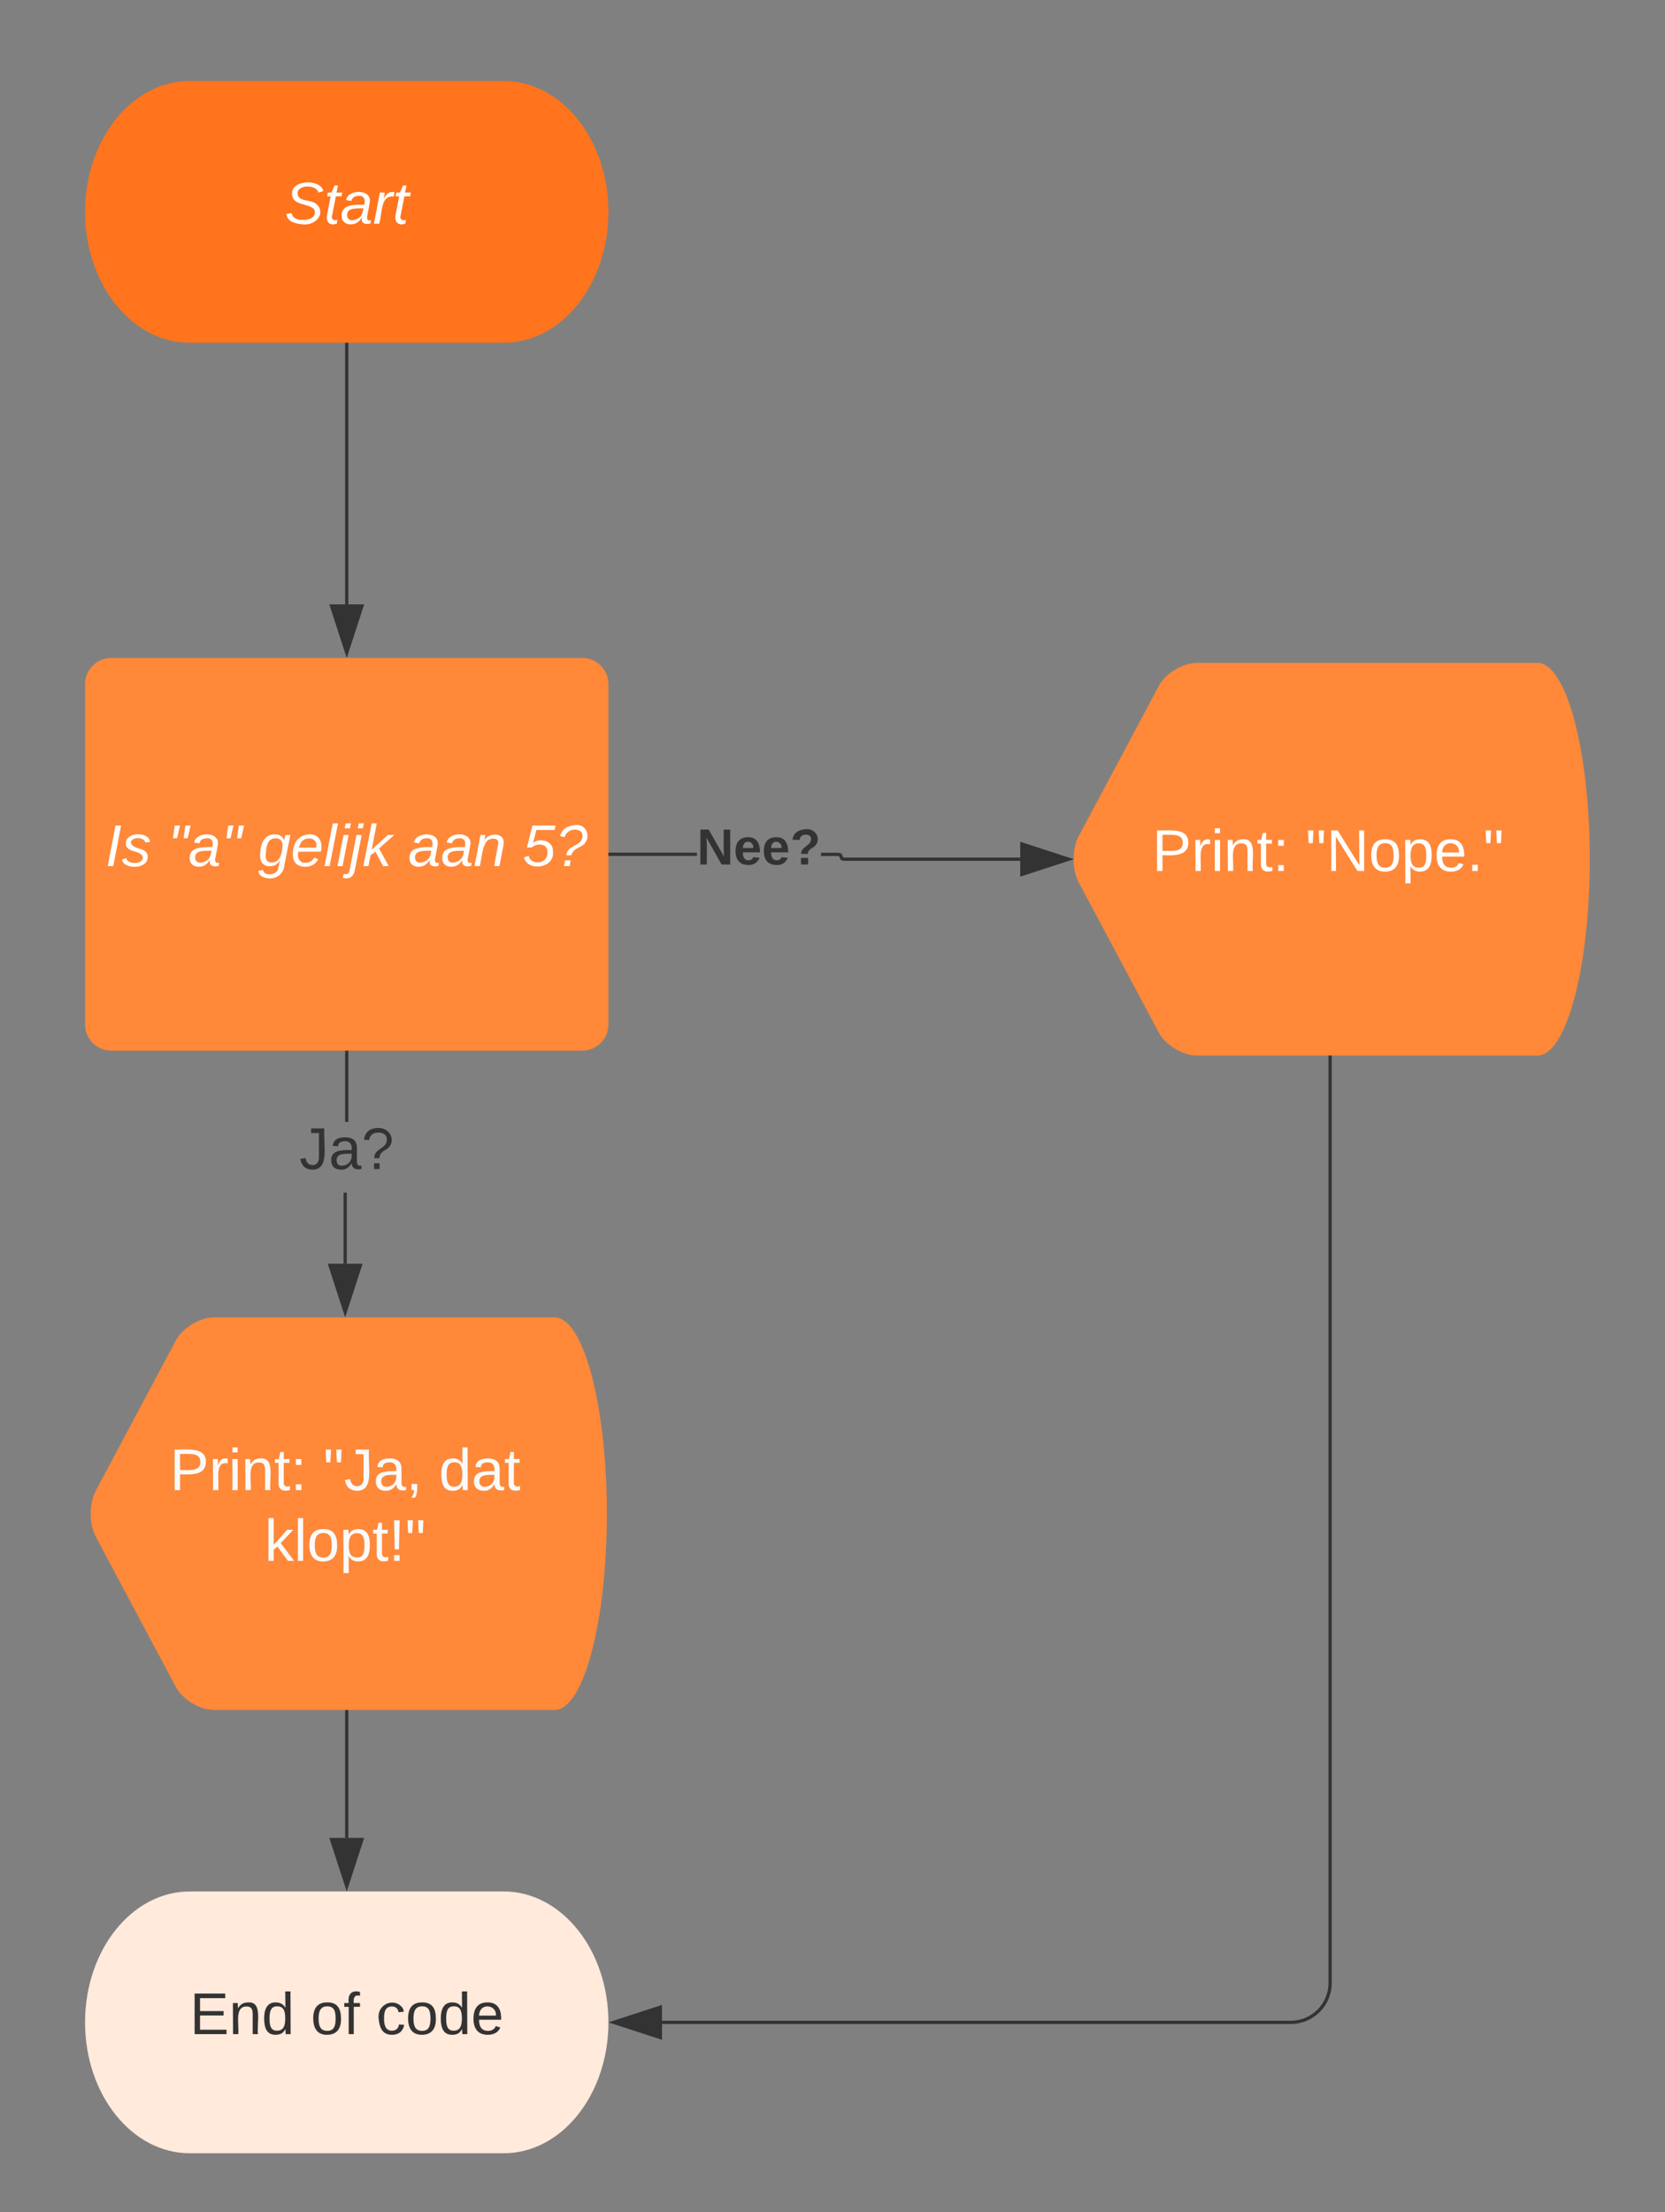 <svg xmlns="http://www.w3.org/2000/svg" xmlns:xlink="http://www.w3.org/1999/xlink" xmlns:lucid="lucid" width="509" height="676"><rect width="100%" height="100%" fill="#808080" stroke="none"/><g transform="translate(-774 -282)" lucid:page-tab-id="0_0"><path d="M928 306.75c17.67 0 32 17.9 32 40s-14.33 40-32 40h-96c-17.67 0-32-17.9-32-40s14.33-40 32-40z" stroke="#000" stroke-opacity="0" fill="#ff741d"/><use xlink:href="#a" transform="matrix(1,0,0,1,805,311.75) translate(56.025 38.6)"/><path d="M800 491.06c0-4.4 3.58-8 8-8h144c4.42 0 8 3.6 8 8v104c0 4.42-3.58 8-8 8H808c-4.42 0-8-3.58-8-8z" stroke="#000" stroke-opacity="0" stroke-width="2" fill="#ff8839"/><use xlink:href="#b" transform="matrix(1,0,0,1,805,488.064) translate(1.225 58.6)"/><use xlink:href="#c" transform="matrix(1,0,0,1,805,488.064) translate(20.225 58.6)"/><use xlink:href="#d" transform="matrix(1,0,0,1,805,488.064) translate(47.925 58.6)"/><use xlink:href="#e" transform="matrix(1,0,0,1,805,488.064) translate(93.775 58.6)"/><use xlink:href="#f" transform="matrix(1,0,0,1,805,488.064) translate(128.775 58.6)"/><path d="M880 387.25v79.43" stroke="#333" fill="none"/><path d="M880.5 387.26h-1v-.5h1z" fill="#333"/><path d="M880 481.45l-4.64-14.27h9.28z" stroke="#333" fill="#333"/><path d="M1031.3 542.9l.3.72.14.34.25.1h53.9v1h-54.1l-.83-.33-.3-.72-.13-.33-.25-.1h-5.3v-1h5.5zm-70.8.66v-1h26.57v1zM960.5 543.56h-.5v-1h.5zM1100.66 544.56l-14.27 4.64v-9.27z" fill="#333"/><path d="M1102.27 544.56l-16.38 5.33v-10.66zm-15.38 3.95l12.14-3.94-12.15-3.94z" fill="#333"/><use xlink:href="#g" transform="matrix(1,0,0,1,987.073,533.731) translate(0 12.444)"/><path d="M928 860c17.67 0 32 17.9 32 40s-14.33 40-32 40h-96c-17.67 0-32-17.9-32-40s14.33-40 32-40z" stroke="#000" stroke-opacity="0" fill="#ffeadb"/><use xlink:href="#h" transform="matrix(1,0,0,1,805,865) translate(27 38.6)"/><use xlink:href="#i" transform="matrix(1,0,0,1,805,865) translate(64 38.6)"/><use xlink:href="#j" transform="matrix(1,0,0,1,805,865) translate(84 38.6)"/><path d="M880.02 668.18h-1v-21.74h1zm.48-43.34h-1v-21.28h1z" fill="#333"/><path d="M880.5 603.58h-1v-.52h1zM879.52 682.95l-4.63-14.27h9.26z" fill="#333"/><path d="M879.52 684.56l-5.32-16.38h10.64zm-3.95-15.38l3.95 12.15 3.95-12.15z" fill="#333"/><use xlink:href="#k" transform="matrix(1,0,0,1,865.5,624.837) translate(0.005 14.4)"/><path d="M1128.24 491.62c2.07-3.9 7.34-7.06 11.76-7.06h104c8.84 0 16 26.87 16 60 0 33.14-7.16 60-16 60h-104c-4.42 0-9.7-3.16-11.76-7.05l-24.48-45.88c-2.07-3.9-2.07-10.22 0-14.1z" stroke="#000" stroke-opacity="0" fill="#ff8839"/><use xlink:href="#l" transform="matrix(1,0,0,1,1105,489.564) translate(21.225 58.6)"/><use xlink:href="#m" transform="matrix(1,0,0,1,1105,489.564) translate(68.125 58.6)"/><path d="M827.76 691.62c2.08-3.9 7.34-7.06 11.76-7.06h104c8.84 0 16 26.87 16 60 0 33.14-7.16 60-16 60h-104c-4.42 0-9.68-3.16-11.76-7.05l-24.47-45.88c-2.1-3.9-2.1-10.22 0-14.1z" stroke="#000" stroke-opacity="0" fill="#ff8839"/><use xlink:href="#n" transform="matrix(1,0,0,1,804.521,689.564) translate(21.375 47.8)"/><use xlink:href="#o" transform="matrix(1,0,0,1,804.521,689.564) translate(68.275 47.8)"/><use xlink:href="#p" transform="matrix(1,0,0,1,804.521,689.564) translate(103.625 47.8)"/><use xlink:href="#q" transform="matrix(1,0,0,1,804.521,689.564) translate(50.35 69.4)"/><path d="M1180.62 605.06V888c0 6.63-5.38 12-12 12H976.38" stroke="#333" fill="none"/><path d="M1181.12 605.08h-1v-.52h1z" fill="#333"/><path d="M961.62 900l14.26-4.64v9.28z" stroke="#333" fill="#333"/><path d="M880 805.06v38.56" stroke="#333" fill="none"/><path d="M880.5 805.08h-1v-.52h1z" fill="#333"/><path d="M880 858.38l-4.64-14.26h9.28z" stroke="#333" fill="#333"/><defs><path fill="#fff" d="M194-120c59 52 2 134-86 124-53-6-90-18-98-63l31-7c8 30 29 43 70 43 46 0 84-17 71-62-32-43-135-20-137-98-3-89 178-90 191-16l-30 9c-8-48-127-53-127 5 0 53 81 35 115 65" id="r"/><path fill="#fff" d="M51-54c-9 22 5 41 31 30L79-1C43 14 10-4 19-52l22-115H19l5-23h22l19-43h21l-9 43h35l-4 23H73" id="s"/><path fill="#fff" d="M165-48c-4 18 1 34 23 27l-3 20c-29 8-62 0-52-35h-2C116-14 99 4 63 4 30 4 8-16 8-49c0-68 71-67 138-67 10-26 0-56-31-54-26 1-42 9-47 31l-32-5c8-67 160-71 144 15-5 28-9 54-15 81zM42-50c3 52 80 24 89-6 7-12 7-24 11-38-47 1-103-4-100 44" id="t"/><path fill="#fff" d="M66-151c12-25 30-51 66-40l-6 26C45-176 58-65 38 0H6l36-190h30" id="u"/><g id="a"><use transform="matrix(0.05,0,0,0.05,0,0)" xlink:href="#r"/><use transform="matrix(0.05,0,0,0.05,12,0)" xlink:href="#s"/><use transform="matrix(0.05,0,0,0.05,17,0)" xlink:href="#t"/><use transform="matrix(0.05,0,0,0.05,27,0)" xlink:href="#u"/><use transform="matrix(0.05,0,0,0.05,32.95,0)" xlink:href="#s"/></g><path fill="#fff" d="M14 0l48-248h34L48 0H14" id="v"/><path fill="#fff" d="M55-144c13 50 104 24 104 88C159 21 15 23 1-39l26-10c6 40 102 42 102-4-13-50-104-23-104-87 0-71 143-71 148-8l-29 4c-5-35-85-37-89 0" id="w"/><g id="b"><use transform="matrix(0.05,0,0,0.05,0,0)" xlink:href="#v"/><use transform="matrix(0.05,0,0,0.05,5,0)" xlink:href="#w"/></g><path fill="#fff" d="M123-170H98l11-78h32zm-65 0H33l11-78h32" id="x"/><g id="c"><use transform="matrix(0.05,0,0,0.05,0,0)" xlink:href="#x"/><use transform="matrix(0.05,0,0,0.05,6.35,0)" xlink:href="#t"/><use transform="matrix(0.05,0,0,0.05,16.35,0)" xlink:href="#x"/></g><path fill="#fff" d="M103-194c29 0 47 14 56 36 2-11 5-23 8-32h30L160-5C157 61 82 97 21 62 9 55 4 45 1 30l28-7c7 42 83 31 92-3 4-16 9-38 13-55-13 20-29 36-62 36-40 0-60-25-60-64 0-71 23-131 91-131zm4 24c-53 0-58 54-61 104-2 27 10 44 36 44 49 0 65-50 67-102 1-29-15-46-42-46" id="y"/><path fill="#fff" d="M111-194c62-3 86 47 72 106H45c-7 38 6 69 45 68 27-1 43-14 53-32l24 11C152-15 129 4 87 4 38 3 12-23 12-71c0-70 32-119 99-123zm44 81c14-66-71-72-95-28-4 8-8 17-11 28h106" id="z"/><path fill="#fff" d="M6 0l50-261h32L37 0H6" id="A"/><path fill="#fff" d="M50-231l6-30h32l-6 30H50zM6 0l37-190h31L37 0H6" id="B"/><path fill="#fff" d="M51-231l6-30h31l-6 30H51zM33 24C28 60 2 84-40 72c3-12-1-29 18-22C-5 49-1 37 2 19l41-209h32" id="C"/><path fill="#fff" d="M127 0L80-88 50-66 37 0H6l51-261h31L57-100l99-90h39l-93 82L161 0h-34" id="D"/><g id="d"><use transform="matrix(0.05,0,0,0.05,0,0)" xlink:href="#y"/><use transform="matrix(0.05,0,0,0.05,10,0)" xlink:href="#z"/><use transform="matrix(0.05,0,0,0.05,20,0)" xlink:href="#A"/><use transform="matrix(0.05,0,0,0.05,23.95,0)" xlink:href="#B"/><use transform="matrix(0.05,0,0,0.05,27.9,0)" xlink:href="#C"/><use transform="matrix(0.05,0,0,0.05,31.85,0)" xlink:href="#D"/></g><path fill="#fff" d="M67-158c22-48 132-52 116 29L158 0h-32l25-140c3-38-53-32-70-12C52-117 51-52 38 0H6l36-190h30" id="E"/><g id="e"><use transform="matrix(0.05,0,0,0.05,0,0)" xlink:href="#t"/><use transform="matrix(0.05,0,0,0.05,10,0)" xlink:href="#t"/><use transform="matrix(0.05,0,0,0.05,20,0)" xlink:href="#E"/></g><path fill="#fff" d="M151-85c6-55-69-56-94-29H26l34-134h141l-5 27H84l-20 79c41-34 127-11 121 53C199 13 30 38 8-54l29-8C52 0 159-13 151-85" id="F"/><path fill="#fff" d="M28-184c13-41 42-62 95-67 81-7 97 95 38 128-25 14-56 24-63 57H67c6-67 99-52 99-119 0-27-20-37-46-38-33 0-55 19-63 46zM53 0l6-35h35L87 0H53" id="G"/><g id="f"><use transform="matrix(0.05,0,0,0.05,0,0)" xlink:href="#F"/><use transform="matrix(0.05,0,0,0.05,10,0)" xlink:href="#G"/></g><path fill="#333" d="M175 0L67-191c6 58 2 128 3 191H24v-248h59L193-55c-6-58-2-129-3-193h46V0h-61" id="H"/><path fill="#333" d="M185-48c-13 30-37 53-82 52C43 2 14-33 14-96s30-98 90-98c62 0 83 45 84 108H66c0 31 8 55 39 56 18 0 30-7 34-22zm-45-69c5-46-57-63-70-21-2 6-4 13-4 21h74" id="I"/><path fill="#333" d="M110-251c83-7 118 89 53 130-17 10-36 21-38 46H78c2-56 65-53 71-103 2-21-15-35-38-34-25 1-41 14-44 38l-50-2c6-48 39-70 93-75zM77 0v-47h51V0H77" id="J"/><g id="g"><use transform="matrix(0.043,0,0,0.043,0,0)" xlink:href="#H"/><use transform="matrix(0.043,0,0,0.043,11.191,0)" xlink:href="#I"/><use transform="matrix(0.043,0,0,0.043,19.833,0)" xlink:href="#I"/><use transform="matrix(0.043,0,0,0.043,28.475,0)" xlink:href="#J"/></g><path fill="#333" d="M30 0v-248h187v28H63v79h144v27H63v87h162V0H30" id="K"/><path fill="#333" d="M117-194c89-4 53 116 60 194h-32v-121c0-31-8-49-39-48C34-167 62-67 57 0H25l-1-190h30c1 10-1 24 2 32 11-22 29-35 61-36" id="L"/><path fill="#333" d="M85-194c31 0 48 13 60 33l-1-100h32l1 261h-30c-2-10 0-23-3-31C134-8 116 4 85 4 32 4 16-35 15-94c0-66 23-100 70-100zm9 24c-40 0-46 34-46 75 0 40 6 74 45 74 42 0 51-32 51-76 0-42-9-74-50-73" id="M"/><g id="h"><use transform="matrix(0.05,0,0,0.05,0,0)" xlink:href="#K"/><use transform="matrix(0.05,0,0,0.05,12,0)" xlink:href="#L"/><use transform="matrix(0.05,0,0,0.05,22,0)" xlink:href="#M"/></g><path fill="#333" d="M100-194c62-1 85 37 85 99 1 63-27 99-86 99S16-35 15-95c0-66 28-99 85-99zM99-20c44 1 53-31 53-75 0-43-8-75-51-75s-53 32-53 75 10 74 51 75" id="N"/><path fill="#333" d="M101-234c-31-9-42 10-38 44h38v23H63V0H32v-167H5v-23h27c-7-52 17-82 69-68v24" id="O"/><g id="i"><use transform="matrix(0.05,0,0,0.05,0,0)" xlink:href="#N"/><use transform="matrix(0.05,0,0,0.05,10,0)" xlink:href="#O"/></g><path fill="#333" d="M96-169c-40 0-48 33-48 73s9 75 48 75c24 0 41-14 43-38l32 2c-6 37-31 61-74 61-59 0-76-41-82-99-10-93 101-131 147-64 4 7 5 14 7 22l-32 3c-4-21-16-35-41-35" id="P"/><path fill="#333" d="M100-194c63 0 86 42 84 106H49c0 40 14 67 53 68 26 1 43-12 49-29l28 8c-11 28-37 45-77 45C44 4 14-33 15-96c1-61 26-98 85-98zm52 81c6-60-76-77-97-28-3 7-6 17-6 28h103" id="Q"/><g id="j"><use transform="matrix(0.05,0,0,0.05,0,0)" xlink:href="#P"/><use transform="matrix(0.05,0,0,0.05,9,0)" xlink:href="#N"/><use transform="matrix(0.05,0,0,0.05,19,0)" xlink:href="#M"/><use transform="matrix(0.05,0,0,0.05,29,0)" xlink:href="#Q"/></g><path fill="#333" d="M153-248C145-148 188 4 80 4 36 3 13-21 6-62l32-5c4 25 16 42 43 43 27 0 39-20 39-49v-147H72v-28h81" id="R"/><path fill="#333" d="M141-36C126-15 110 5 73 4 37 3 15-17 15-53c-1-64 63-63 125-63 3-35-9-54-41-54-24 1-41 7-42 31l-33-3c5-37 33-52 76-52 45 0 72 20 72 64v82c-1 20 7 32 28 27v20c-31 9-61-2-59-35zM48-53c0 20 12 33 32 33 41-3 63-29 60-74-43 2-92-5-92 41" id="S"/><path fill="#333" d="M103-251c84 0 111 97 45 133-19 10-37 24-39 52H78c0-63 77-55 77-114 0-30-21-42-52-43-32 0-53 17-56 46l-32-2c7-45 34-72 88-72zM77 0v-35h34V0H77" id="T"/><g id="k"><use transform="matrix(0.05,0,0,0.05,0,0)" xlink:href="#R"/><use transform="matrix(0.05,0,0,0.05,9,0)" xlink:href="#S"/><use transform="matrix(0.05,0,0,0.05,19,0)" xlink:href="#T"/></g><path fill="#fff" d="M30-248c87 1 191-15 191 75 0 78-77 80-158 76V0H30v-248zm33 125c57 0 124 11 124-50 0-59-68-47-124-48v98" id="U"/><path fill="#fff" d="M114-163C36-179 61-72 57 0H25l-1-190h30c1 12-1 29 2 39 6-27 23-49 58-41v29" id="V"/><path fill="#fff" d="M24-231v-30h32v30H24zM24 0v-190h32V0H24" id="W"/><path fill="#fff" d="M117-194c89-4 53 116 60 194h-32v-121c0-31-8-49-39-48C34-167 62-67 57 0H25l-1-190h30c1 10-1 24 2 32 11-22 29-35 61-36" id="X"/><path fill="#fff" d="M59-47c-2 24 18 29 38 22v24C64 9 27 4 27-40v-127H5v-23h24l9-43h21v43h35v23H59v120" id="Y"/><path fill="#fff" d="M33-154v-36h34v36H33zM33 0v-36h34V0H33" id="Z"/><g id="l"><use transform="matrix(0.05,0,0,0.05,0,0)" xlink:href="#U"/><use transform="matrix(0.05,0,0,0.05,12,0)" xlink:href="#V"/><use transform="matrix(0.05,0,0,0.05,17.95,0)" xlink:href="#W"/><use transform="matrix(0.05,0,0,0.05,21.9,0)" xlink:href="#X"/><use transform="matrix(0.05,0,0,0.05,31.9,0)" xlink:href="#Y"/><use transform="matrix(0.05,0,0,0.05,36.9,0)" xlink:href="#Z"/></g><path fill="#fff" d="M109-170H84l-4-78h32zm-65 0H19l-4-78h33" id="aa"/><path fill="#fff" d="M190 0L58-211 59 0H30v-248h39L202-35l-2-213h31V0h-41" id="ab"/><path fill="#fff" d="M100-194c62-1 85 37 85 99 1 63-27 99-86 99S16-35 15-95c0-66 28-99 85-99zM99-20c44 1 53-31 53-75 0-43-8-75-51-75s-53 32-53 75 10 74 51 75" id="ac"/><path fill="#fff" d="M115-194c55 1 70 41 70 98S169 2 115 4C84 4 66-9 55-30l1 105H24l-1-265h31l2 30c10-21 28-34 59-34zm-8 174c40 0 45-34 45-75s-6-73-45-74c-42 0-51 32-51 76 0 43 10 73 51 73" id="ad"/><path fill="#fff" d="M100-194c63 0 86 42 84 106H49c0 40 14 67 53 68 26 1 43-12 49-29l28 8c-11 28-37 45-77 45C44 4 14-33 15-96c1-61 26-98 85-98zm52 81c6-60-76-77-97-28-3 7-6 17-6 28h103" id="ae"/><path fill="#fff" d="M33 0v-38h34V0H33" id="af"/><g id="m"><use transform="matrix(0.05,0,0,0.05,0,0)" xlink:href="#aa"/><use transform="matrix(0.05,0,0,0.05,6.35,0)" xlink:href="#ab"/><use transform="matrix(0.05,0,0,0.05,19.3,0)" xlink:href="#ac"/><use transform="matrix(0.05,0,0,0.05,29.3,0)" xlink:href="#ad"/><use transform="matrix(0.05,0,0,0.05,39.3,0)" xlink:href="#ae"/><use transform="matrix(0.05,0,0,0.05,49.3,0)" xlink:href="#af"/><use transform="matrix(0.05,0,0,0.05,54.3,0)" xlink:href="#aa"/></g><path fill="#fafafa" d="M30-248c87 1 191-15 191 75 0 78-77 80-158 76V0H30v-248zm33 125c57 0 124 11 124-50 0-59-68-47-124-48v98" id="ag"/><path fill="#fafafa" d="M114-163C36-179 61-72 57 0H25l-1-190h30c1 12-1 29 2 39 6-27 23-49 58-41v29" id="ah"/><path fill="#fafafa" d="M24-231v-30h32v30H24zM24 0v-190h32V0H24" id="ai"/><path fill="#fafafa" d="M117-194c89-4 53 116 60 194h-32v-121c0-31-8-49-39-48C34-167 62-67 57 0H25l-1-190h30c1 10-1 24 2 32 11-22 29-35 61-36" id="aj"/><path fill="#fafafa" d="M59-47c-2 24 18 29 38 22v24C64 9 27 4 27-40v-127H5v-23h24l9-43h21v43h35v23H59v120" id="ak"/><path fill="#fafafa" d="M33-154v-36h34v36H33zM33 0v-36h34V0H33" id="al"/><g id="n"><use transform="matrix(0.05,0,0,0.05,0,0)" xlink:href="#ag"/><use transform="matrix(0.05,0,0,0.05,12,0)" xlink:href="#ah"/><use transform="matrix(0.05,0,0,0.05,17.95,0)" xlink:href="#ai"/><use transform="matrix(0.05,0,0,0.05,21.9,0)" xlink:href="#aj"/><use transform="matrix(0.05,0,0,0.05,31.9,0)" xlink:href="#ak"/><use transform="matrix(0.05,0,0,0.05,36.9,0)" xlink:href="#al"/></g><path fill="#fafafa" d="M109-170H84l-4-78h32zm-65 0H19l-4-78h33" id="am"/><path fill="#fafafa" d="M153-248C145-148 188 4 80 4 36 3 13-21 6-62l32-5c4 25 16 42 43 43 27 0 39-20 39-49v-147H72v-28h81" id="an"/><path fill="#fafafa" d="M141-36C126-15 110 5 73 4 37 3 15-17 15-53c-1-64 63-63 125-63 3-35-9-54-41-54-24 1-41 7-42 31l-33-3c5-37 33-52 76-52 45 0 72 20 72 64v82c-1 20 7 32 28 27v20c-31 9-61-2-59-35zM48-53c0 20 12 33 32 33 41-3 63-29 60-74-43 2-92-5-92 41" id="ao"/><path fill="#fafafa" d="M68-38c1 34 0 65-14 84H32c9-13 17-26 17-46H33v-38h35" id="ap"/><g id="o"><use transform="matrix(0.05,0,0,0.05,0,0)" xlink:href="#am"/><use transform="matrix(0.05,0,0,0.05,6.35,0)" xlink:href="#an"/><use transform="matrix(0.05,0,0,0.05,15.35,0)" xlink:href="#ao"/><use transform="matrix(0.05,0,0,0.05,25.35,0)" xlink:href="#ap"/></g><path fill="#fafafa" d="M85-194c31 0 48 13 60 33l-1-100h32l1 261h-30c-2-10 0-23-3-31C134-8 116 4 85 4 32 4 16-35 15-94c0-66 23-100 70-100zm9 24c-40 0-46 34-46 75 0 40 6 74 45 74 42 0 51-32 51-76 0-42-9-74-50-73" id="aq"/><g id="p"><use transform="matrix(0.05,0,0,0.05,0,0)" xlink:href="#aq"/><use transform="matrix(0.05,0,0,0.05,10,0)" xlink:href="#ao"/><use transform="matrix(0.05,0,0,0.05,20,0)" xlink:href="#ak"/></g><path fill="#fafafa" d="M143 0L79-87 56-68V0H24v-261h32v163l83-92h37l-77 82L181 0h-38" id="ar"/><path fill="#fafafa" d="M24 0v-261h32V0H24" id="as"/><path fill="#fafafa" d="M100-194c62-1 85 37 85 99 1 63-27 99-86 99S16-35 15-95c0-66 28-99 85-99zM99-20c44 1 53-31 53-75 0-43-8-75-51-75s-53 32-53 75 10 74 51 75" id="at"/><path fill="#fafafa" d="M115-194c55 1 70 41 70 98S169 2 115 4C84 4 66-9 55-30l1 105H24l-1-265h31l2 30c10-21 28-34 59-34zm-8 174c40 0 45-34 45-75s-6-73-45-74c-42 0-51 32-51 76 0 43 10 73 51 73" id="au"/><path fill="#fafafa" d="M63-70H37l-4-178h34zM33 0v-35h34V0H33" id="av"/><g id="q"><use transform="matrix(0.05,0,0,0.05,0,0)" xlink:href="#ar"/><use transform="matrix(0.05,0,0,0.05,9,0)" xlink:href="#as"/><use transform="matrix(0.05,0,0,0.05,12.95,0)" xlink:href="#at"/><use transform="matrix(0.05,0,0,0.05,22.95,0)" xlink:href="#au"/><use transform="matrix(0.05,0,0,0.05,32.95,0)" xlink:href="#ak"/><use transform="matrix(0.05,0,0,0.05,37.95,0)" xlink:href="#av"/><use transform="matrix(0.05,0,0,0.05,42.95,0)" xlink:href="#am"/></g></defs></g></svg>